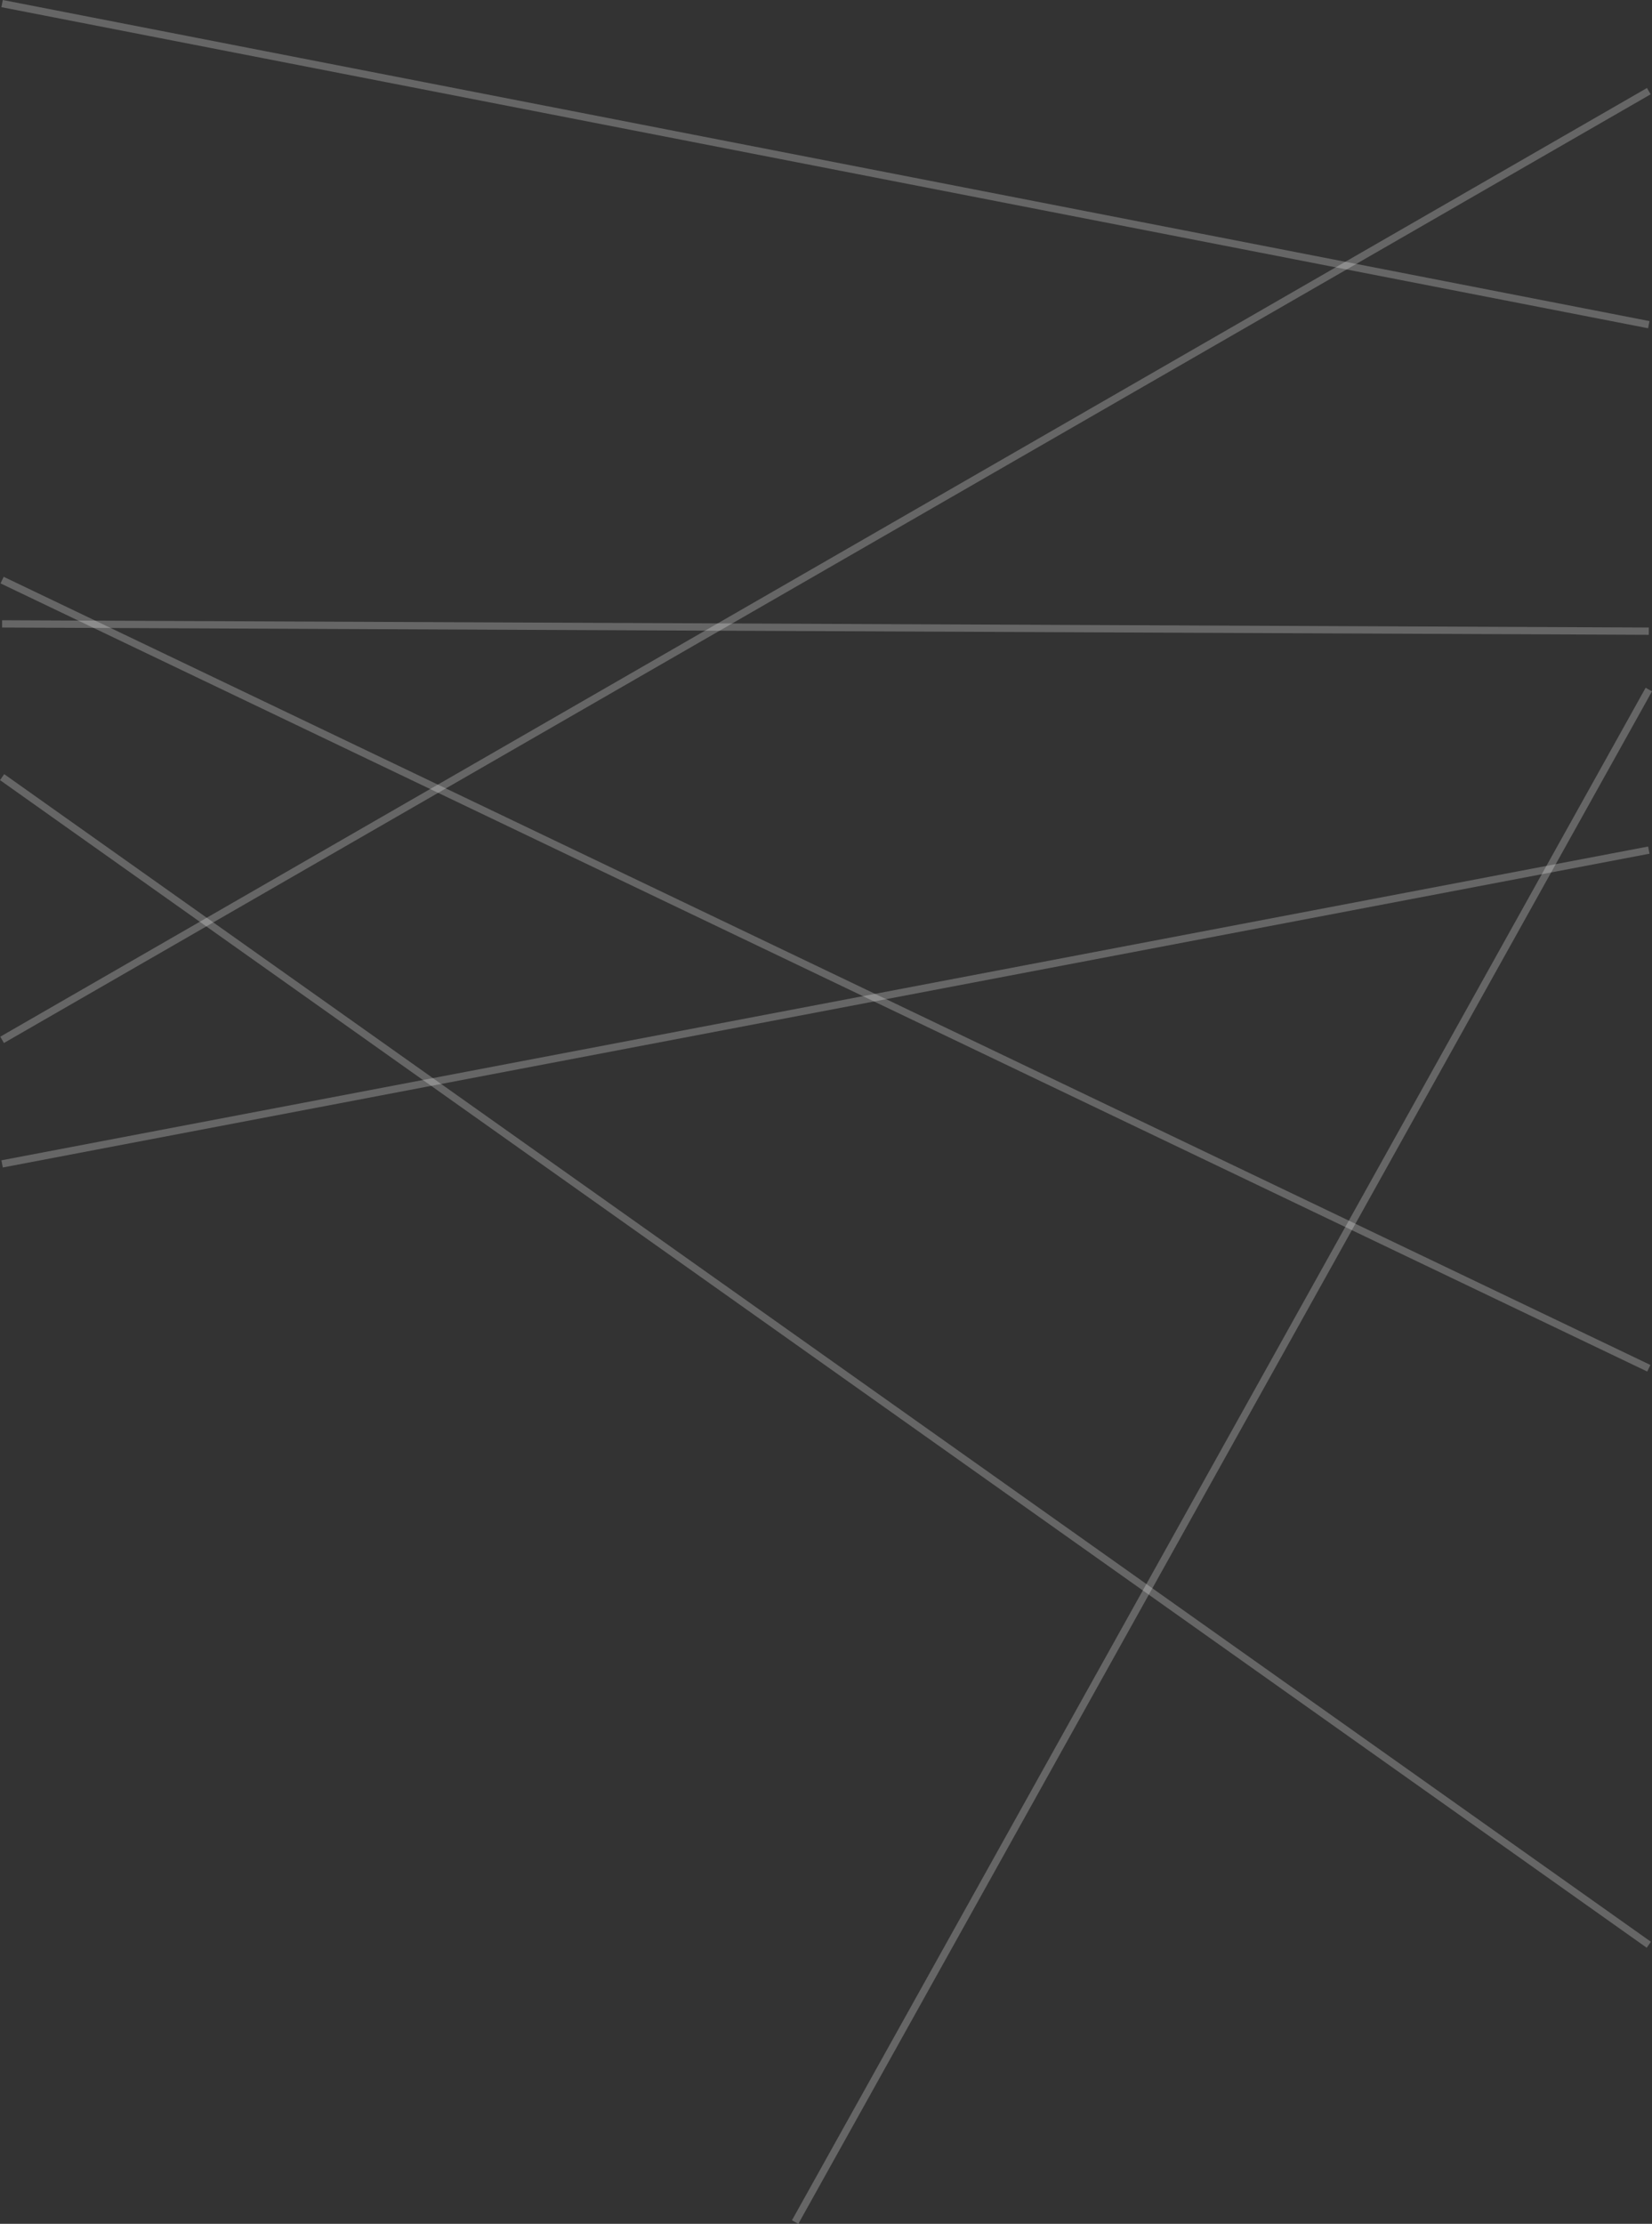 <svg xmlns="http://www.w3.org/2000/svg" width="226.416" height="304.734" viewBox="0 0 226.416 304.734">
  <rect x="0" y="0" width="226.416" height="304.734" fill="#333333" stroke="none"/>
  <g id="Group_47" data-name="Group 47" transform="translate(-8.943 -782.009)">
    <g id="Group_41" data-name="Group 41" transform="translate(278.229 1086.5) rotate(180)">
      <line id="Line_7" data-name="Line 7" x2="225.69" y2="108" transform="translate(43.307 117)" fill="none" stroke="rgba(255,255,255,0.25)" stroke-width="1"/>
      <line id="Line_8" data-name="Line 8" x2="225.69" y2="1" transform="translate(43.307 218)" fill="none" stroke="rgba(255,255,255,0.25)" stroke-width="1"/>
      <line id="Line_9" data-name="Line 9" y1="210" x2="117" transform="translate(43.307)" fill="none" stroke="rgba(255,255,255,0.25)" stroke-width="1"/>
      <line id="Line_10" data-name="Line 10" x1="225.69" y1="160" transform="translate(43.307 38)" fill="none" stroke="rgba(255,255,255,0.25)" stroke-width="1"/>
      <line id="Line_11" data-name="Line 11" y1="43" x2="225.69" transform="translate(43.307 145)" fill="none" stroke="rgba(255,255,255,0.25)" stroke-width="1"/>
      <line id="Line_12" data-name="Line 12" y1="130" x2="225.69" transform="translate(43.307 162)" fill="none" stroke="rgba(255,255,255,0.25)" stroke-width="1"/>
      <line id="Line_13" data-name="Line 13" x2="225.69" y2="44" transform="translate(43.307 260)" fill="none" stroke="rgba(255,255,255,0.25)" stroke-width="1"/>
    </g>
  </g>
</svg>
